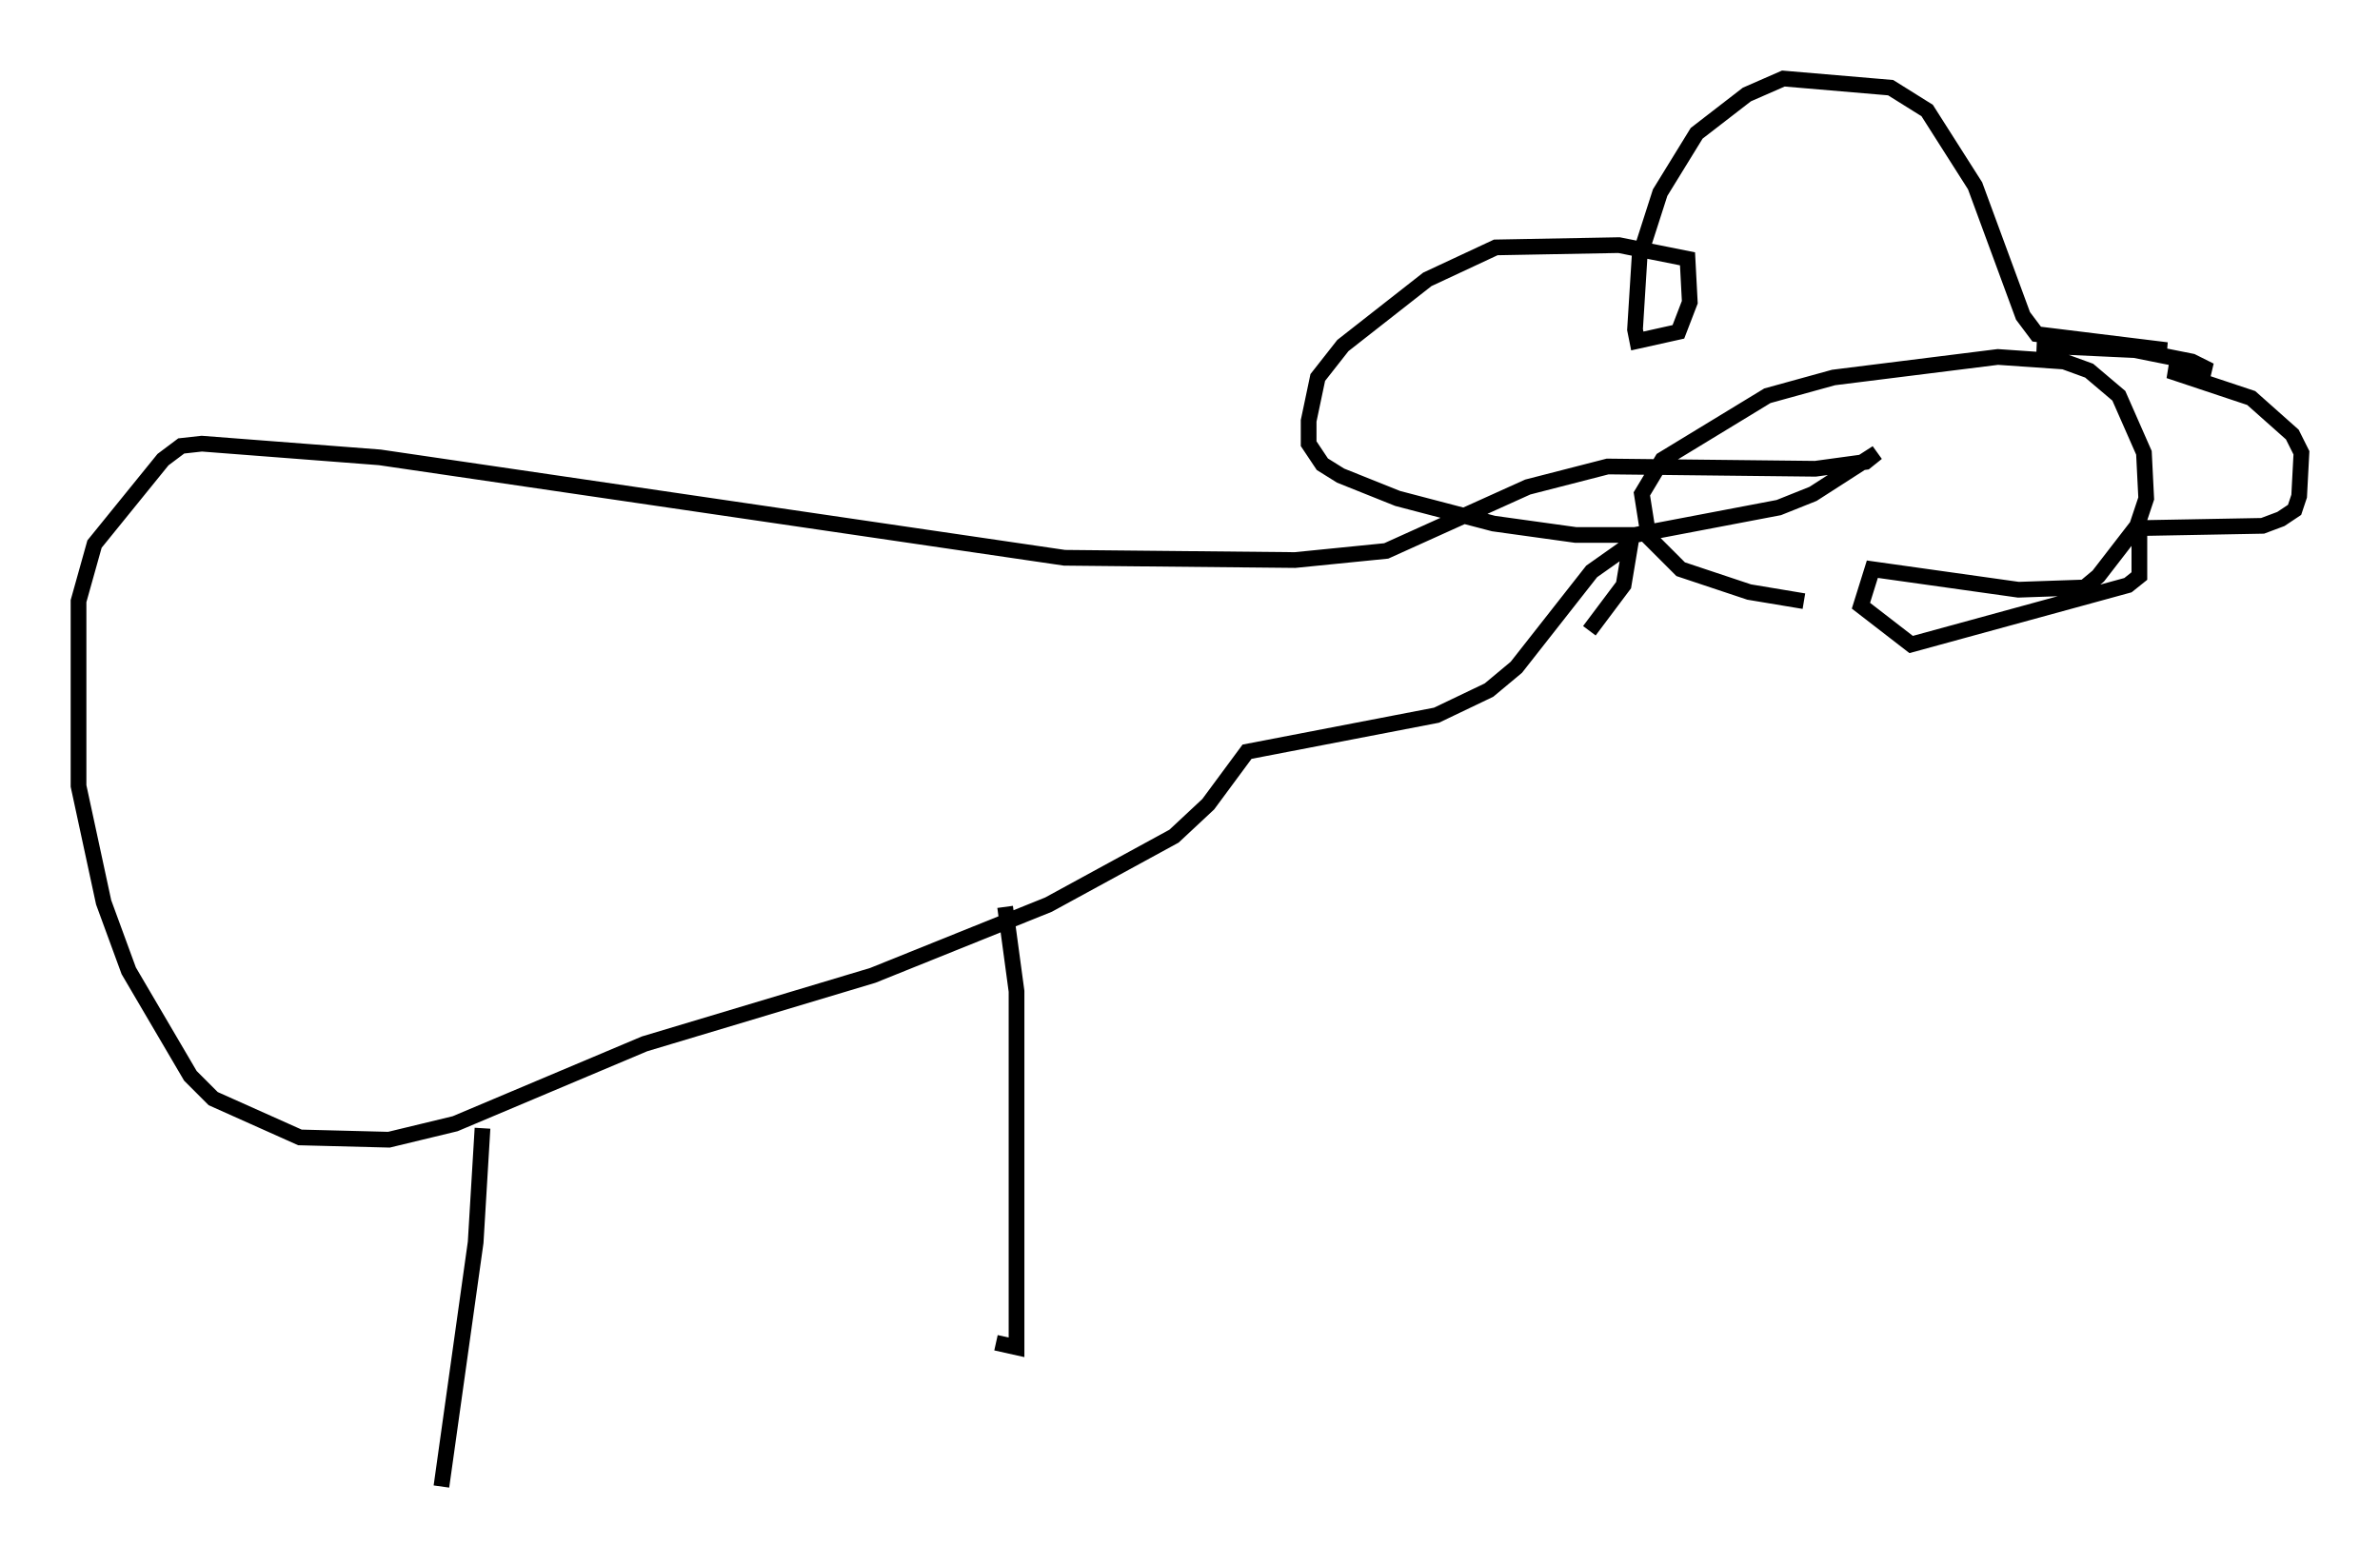 <?xml version="1.0" encoding="utf-8" ?>
<svg baseProfile="full" height="99.62" version="1.1" width="151.475" xmlns="http://www.w3.org/2000/svg" xmlns:ev="http://www.w3.org/2001/xml-events" xmlns:xlink="http://www.w3.org/1999/xlink"><defs /><rect fill="white" height="99.62" width="151.475" x="0" y="0" /><path d="M119.894, 38.263 m-5.084, 0.0 l-3.486, -0.581 -4.358, -1.453 l-2.034, -2.034 -0.436, -2.76 l1.307, -2.179 6.682, -4.067 l4.212, -1.162 10.458, -1.307 l4.212, 0.291 1.598, 0.581 l1.888, 1.598 1.598, 3.631 l0.145, 2.905 -0.581, 1.743 l-2.469, 3.196 -0.872, 0.726 l-4.212, 0.145 -9.296, -1.307 l-0.726, 2.324 3.196, 2.469 l13.799, -3.777 0.726, -0.581 l0.0, -3.05 7.844, -0.145 l1.162, -0.436 0.872, -0.581 l0.291, -0.872 0.145, -2.76 l-0.581, -1.162 -2.615, -2.324 l-5.229, -1.743 2.615, 0.0 l-1.162, -0.581 -3.631, -0.726 l-6.246, -0.291 8.279, 0.291 l-8.279, -1.017 -0.872, -1.162 l-3.05, -8.279 -3.05, -4.793 l-2.324, -1.453 -6.827, -0.581 l-2.324, 1.017 -3.196, 2.469 l-2.324, 3.777 -1.307, 4.067 l-0.291, 4.648 0.145, 0.726 l2.615, -0.581 0.726, -1.888 l-0.145, -2.76 -4.358, -0.872 l-7.844, 0.145 -4.358, 2.034 l-5.374, 4.212 -1.598, 2.034 l-0.581, 2.76 0.0, 1.453 l0.872, 1.307 1.162, 0.726 l3.631, 1.453 6.101, 1.598 l5.229, 0.726 3.777, 0.0 l9.151, -1.743 2.179, -0.872 l4.067, -2.615 -0.726, 0.581 l-3.196, 0.436 -13.218, -0.145 l-5.084, 1.307 -9.006, 4.067 l-5.81, 0.581 -14.67, -0.145 l-43.575, -6.391 -11.33, -0.872 l-1.307, 0.145 -1.162, 0.872 l-4.358, 5.374 -1.017, 3.631 l0.0, 11.765 1.598, 7.408 l1.598, 4.358 3.922, 6.682 l1.453, 1.453 5.52, 2.469 l5.665, 0.145 4.212, -1.017 l12.056, -5.084 14.525, -4.358 l11.184, -4.503 7.989, -4.358 l2.179, -2.034 2.469, -3.341 l12.056, -2.324 3.341, -1.598 l1.743, -1.453 4.793, -6.101 l2.469, -1.743 -0.436, 2.615 l-2.179, 2.905 m-37.184, 17.575 l0.726, 5.374 0.0, 22.659 l-1.307, -0.291 m-32.681, -13.654 l-0.436, 7.263 -2.179, 15.542 " fill="none" stroke="black" stroke-width="1" /></svg>